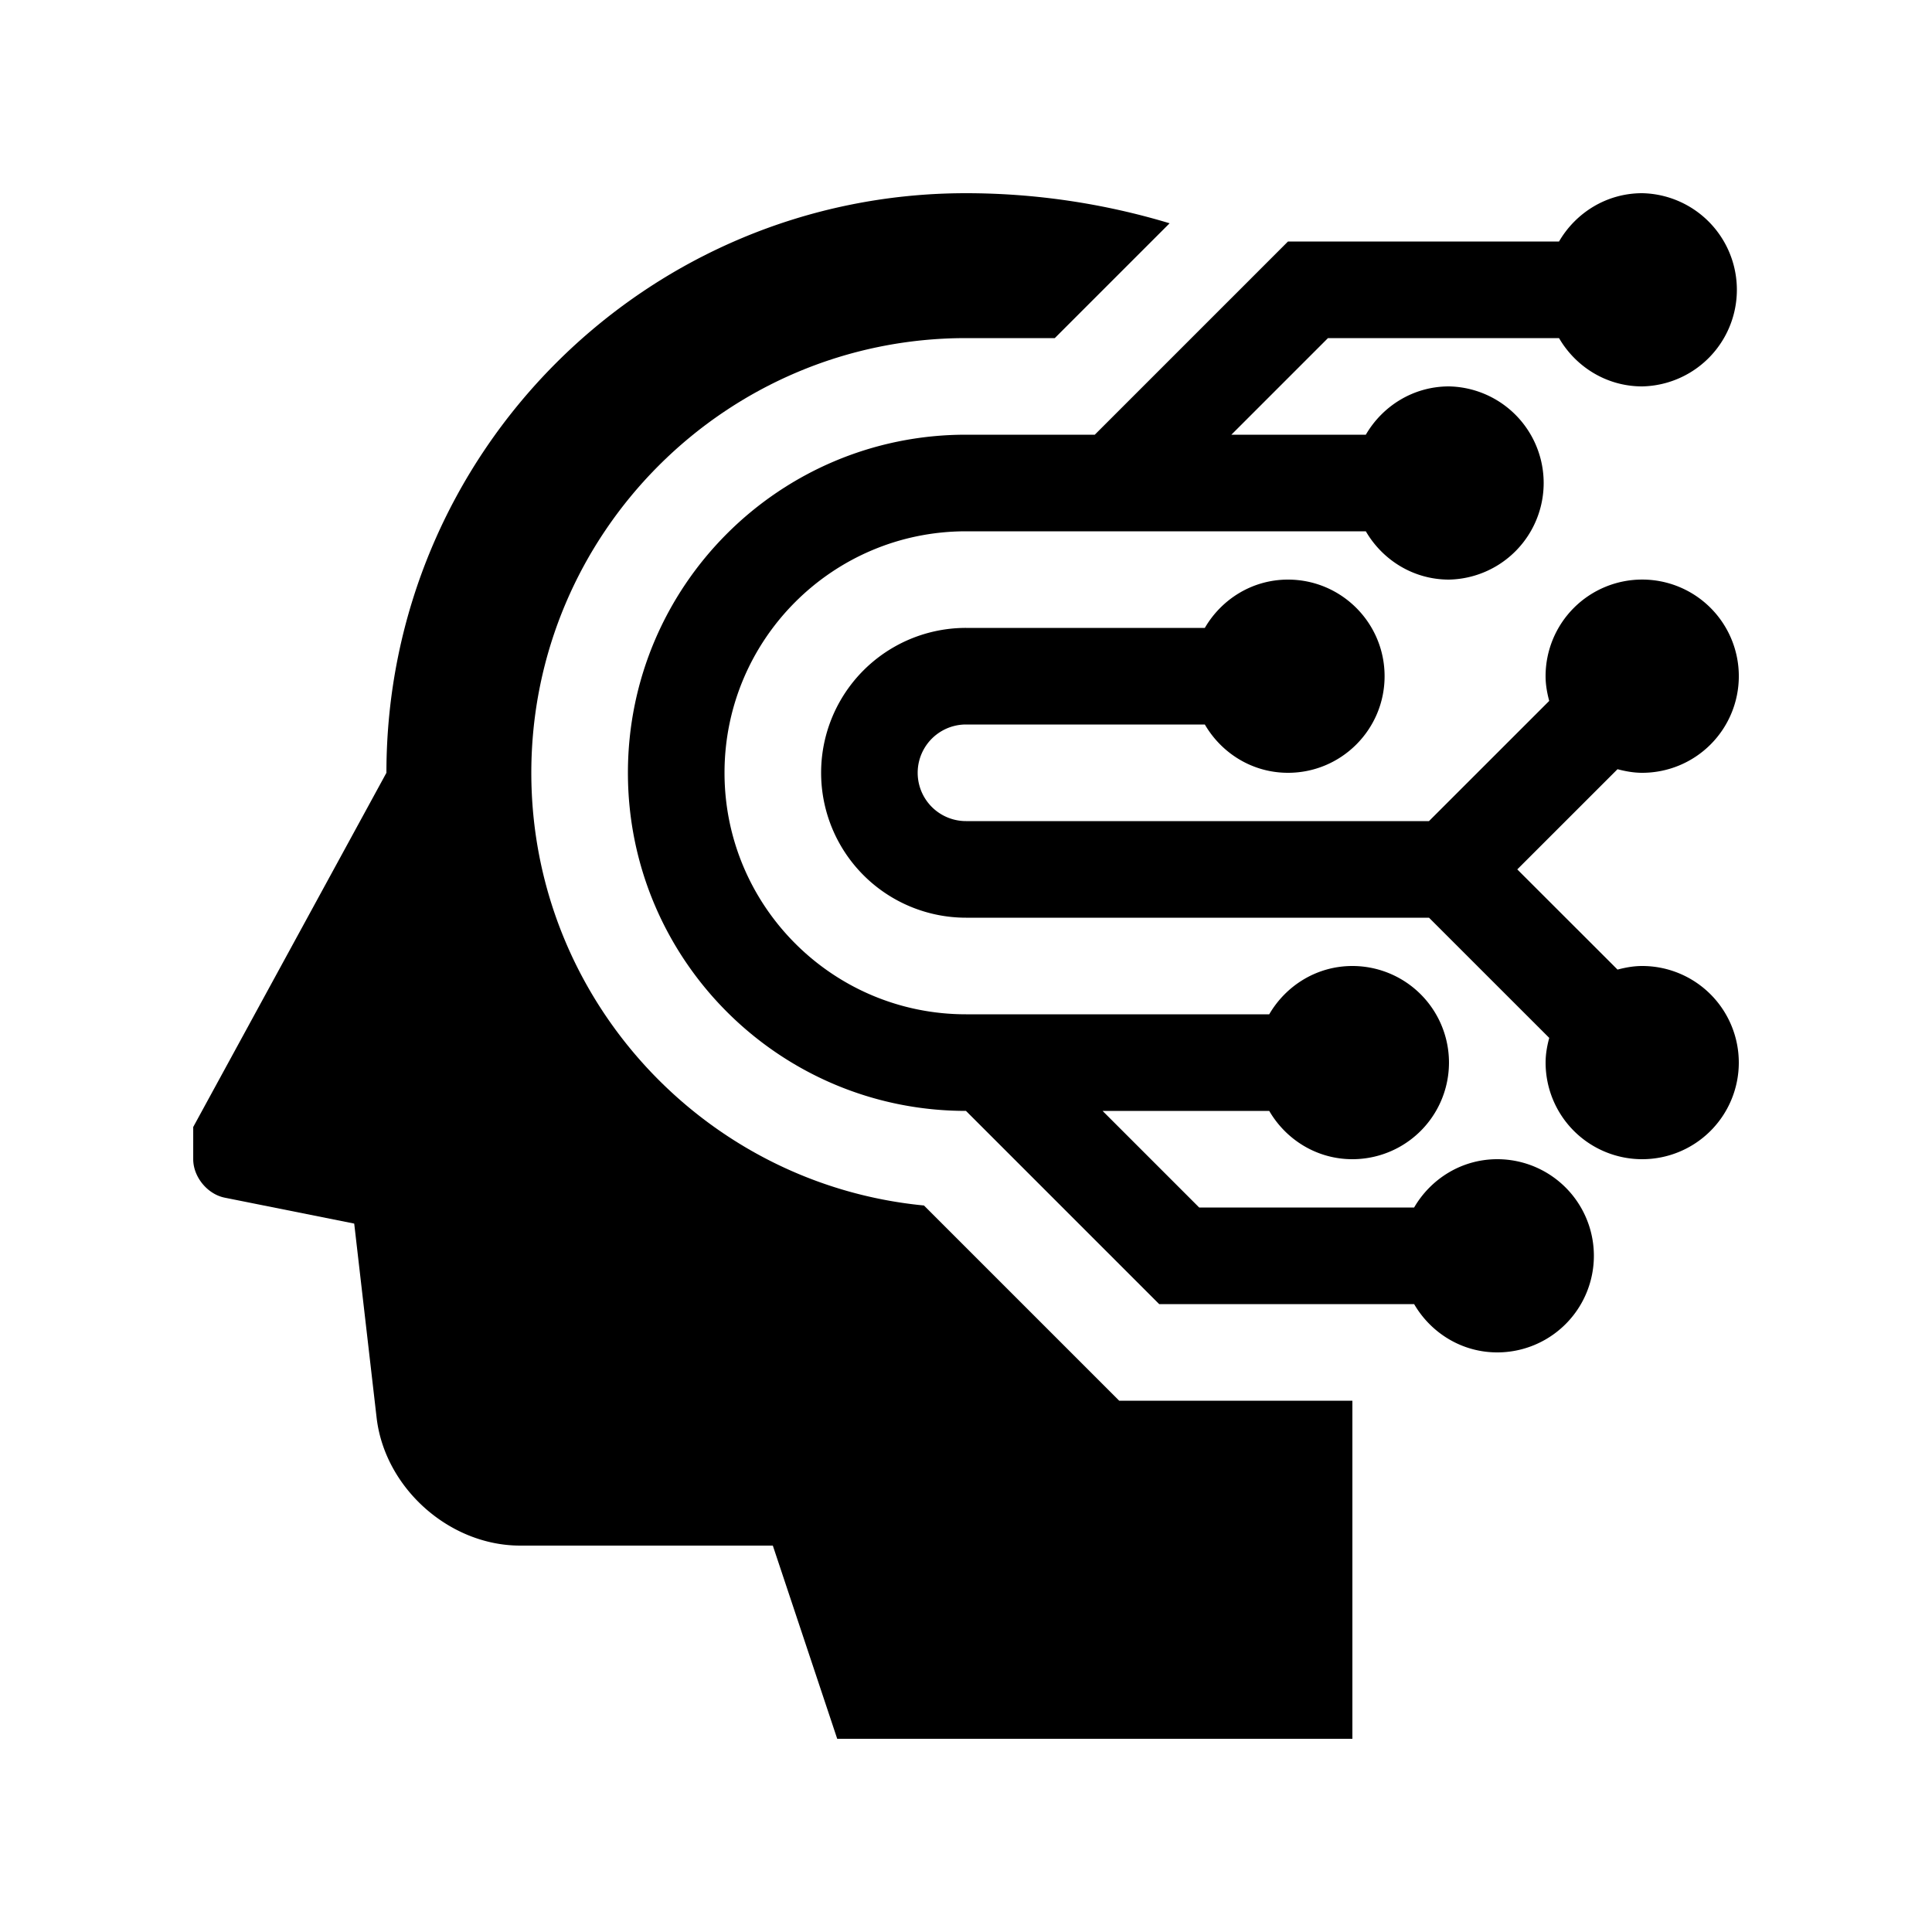 <svg xmlns="http://www.w3.org/2000/svg" version="1.1" xmlns:xlink="http://www.w3.org/1999/xlink" width="512" height="512" x="0" y="0" viewBox="0 0 100 100" style="enable-background:new 0 0 512 512" xml:space="preserve" class=""><g><path d="M57.929 72.5 47.824 62.396C36.437 61.299 27.501 51.673 27.501 40c0-12.408 10.094-22.5 22.498-22.5h4.597l5.943-5.943A36.55 36.55 0 0 0 49.999 10c-16.574 0-29.998 13.432-29.998 30l-10 18.333V60c0 .918.735 1.813 1.634 1.992l6.699 1.341 1.159 10.046c.423 3.64 3.763 6.621 7.428 6.621h13.08l3.333 10h26.665V72.5z" fill="#000000" opacity="1" data-original="#000000" class=""></path><path d="M84.999 50c-.442 0-.866.078-1.276.186L78.534 45l5.188-5.186c.411.108.835.186 1.277.186a5.001 5.001 0 1 0-5-5c0 .443.078.869.188 1.279L73.964 42.5H49.999a2.5 2.5 0 0 1 0-5h12.363c.866 1.488 2.461 2.5 4.304 2.5 2.76 0 5-2.24 5-5s-2.24-5-5-5c-1.843 0-3.438 1.012-4.304 2.5H49.999a7.497 7.497 0 0 0-7.498 7.5 7.5 7.5 0 0 0 7.498 7.5h23.965l6.224 6.221c-.11.41-.188.833-.188 1.279a5 5 0 1 0 4.999-5z" fill="#000000" opacity="1" data-original="#000000" class=""></path><path d="M84.999 10c-1.843 0-3.438 1.012-4.304 2.5H66.666l-10 10h-6.667c-9.663 0-17.498 7.832-17.498 17.5 0 9.665 7.835 17.5 17.498 17.5l10 10h13.196c.866 1.487 2.461 2.5 4.304 2.5a5 5 0 0 0 0-10c-1.843 0-3.438 1.013-4.304 2.5H62.069l-5-5h8.626c.866 1.487 2.461 2.5 4.304 2.5a5 5 0 0 0 0-10c-1.843 0-3.438 1.013-4.304 2.5H49.999c-6.899 0-12.498-5.6-12.498-12.5 0-6.908 5.599-12.5 12.498-12.5h20.696c.866 1.488 2.461 2.5 4.304 2.5a5.001 5.001 0 0 0 0-10c-1.843 0-3.438 1.012-4.304 2.5h-6.959l5-5h11.959c.866 1.488 2.461 2.5 4.304 2.5a5.001 5.001 0 0 0 0-10z" fill="#000000" opacity="1" data-original="#000000" class=""></path></g></svg>